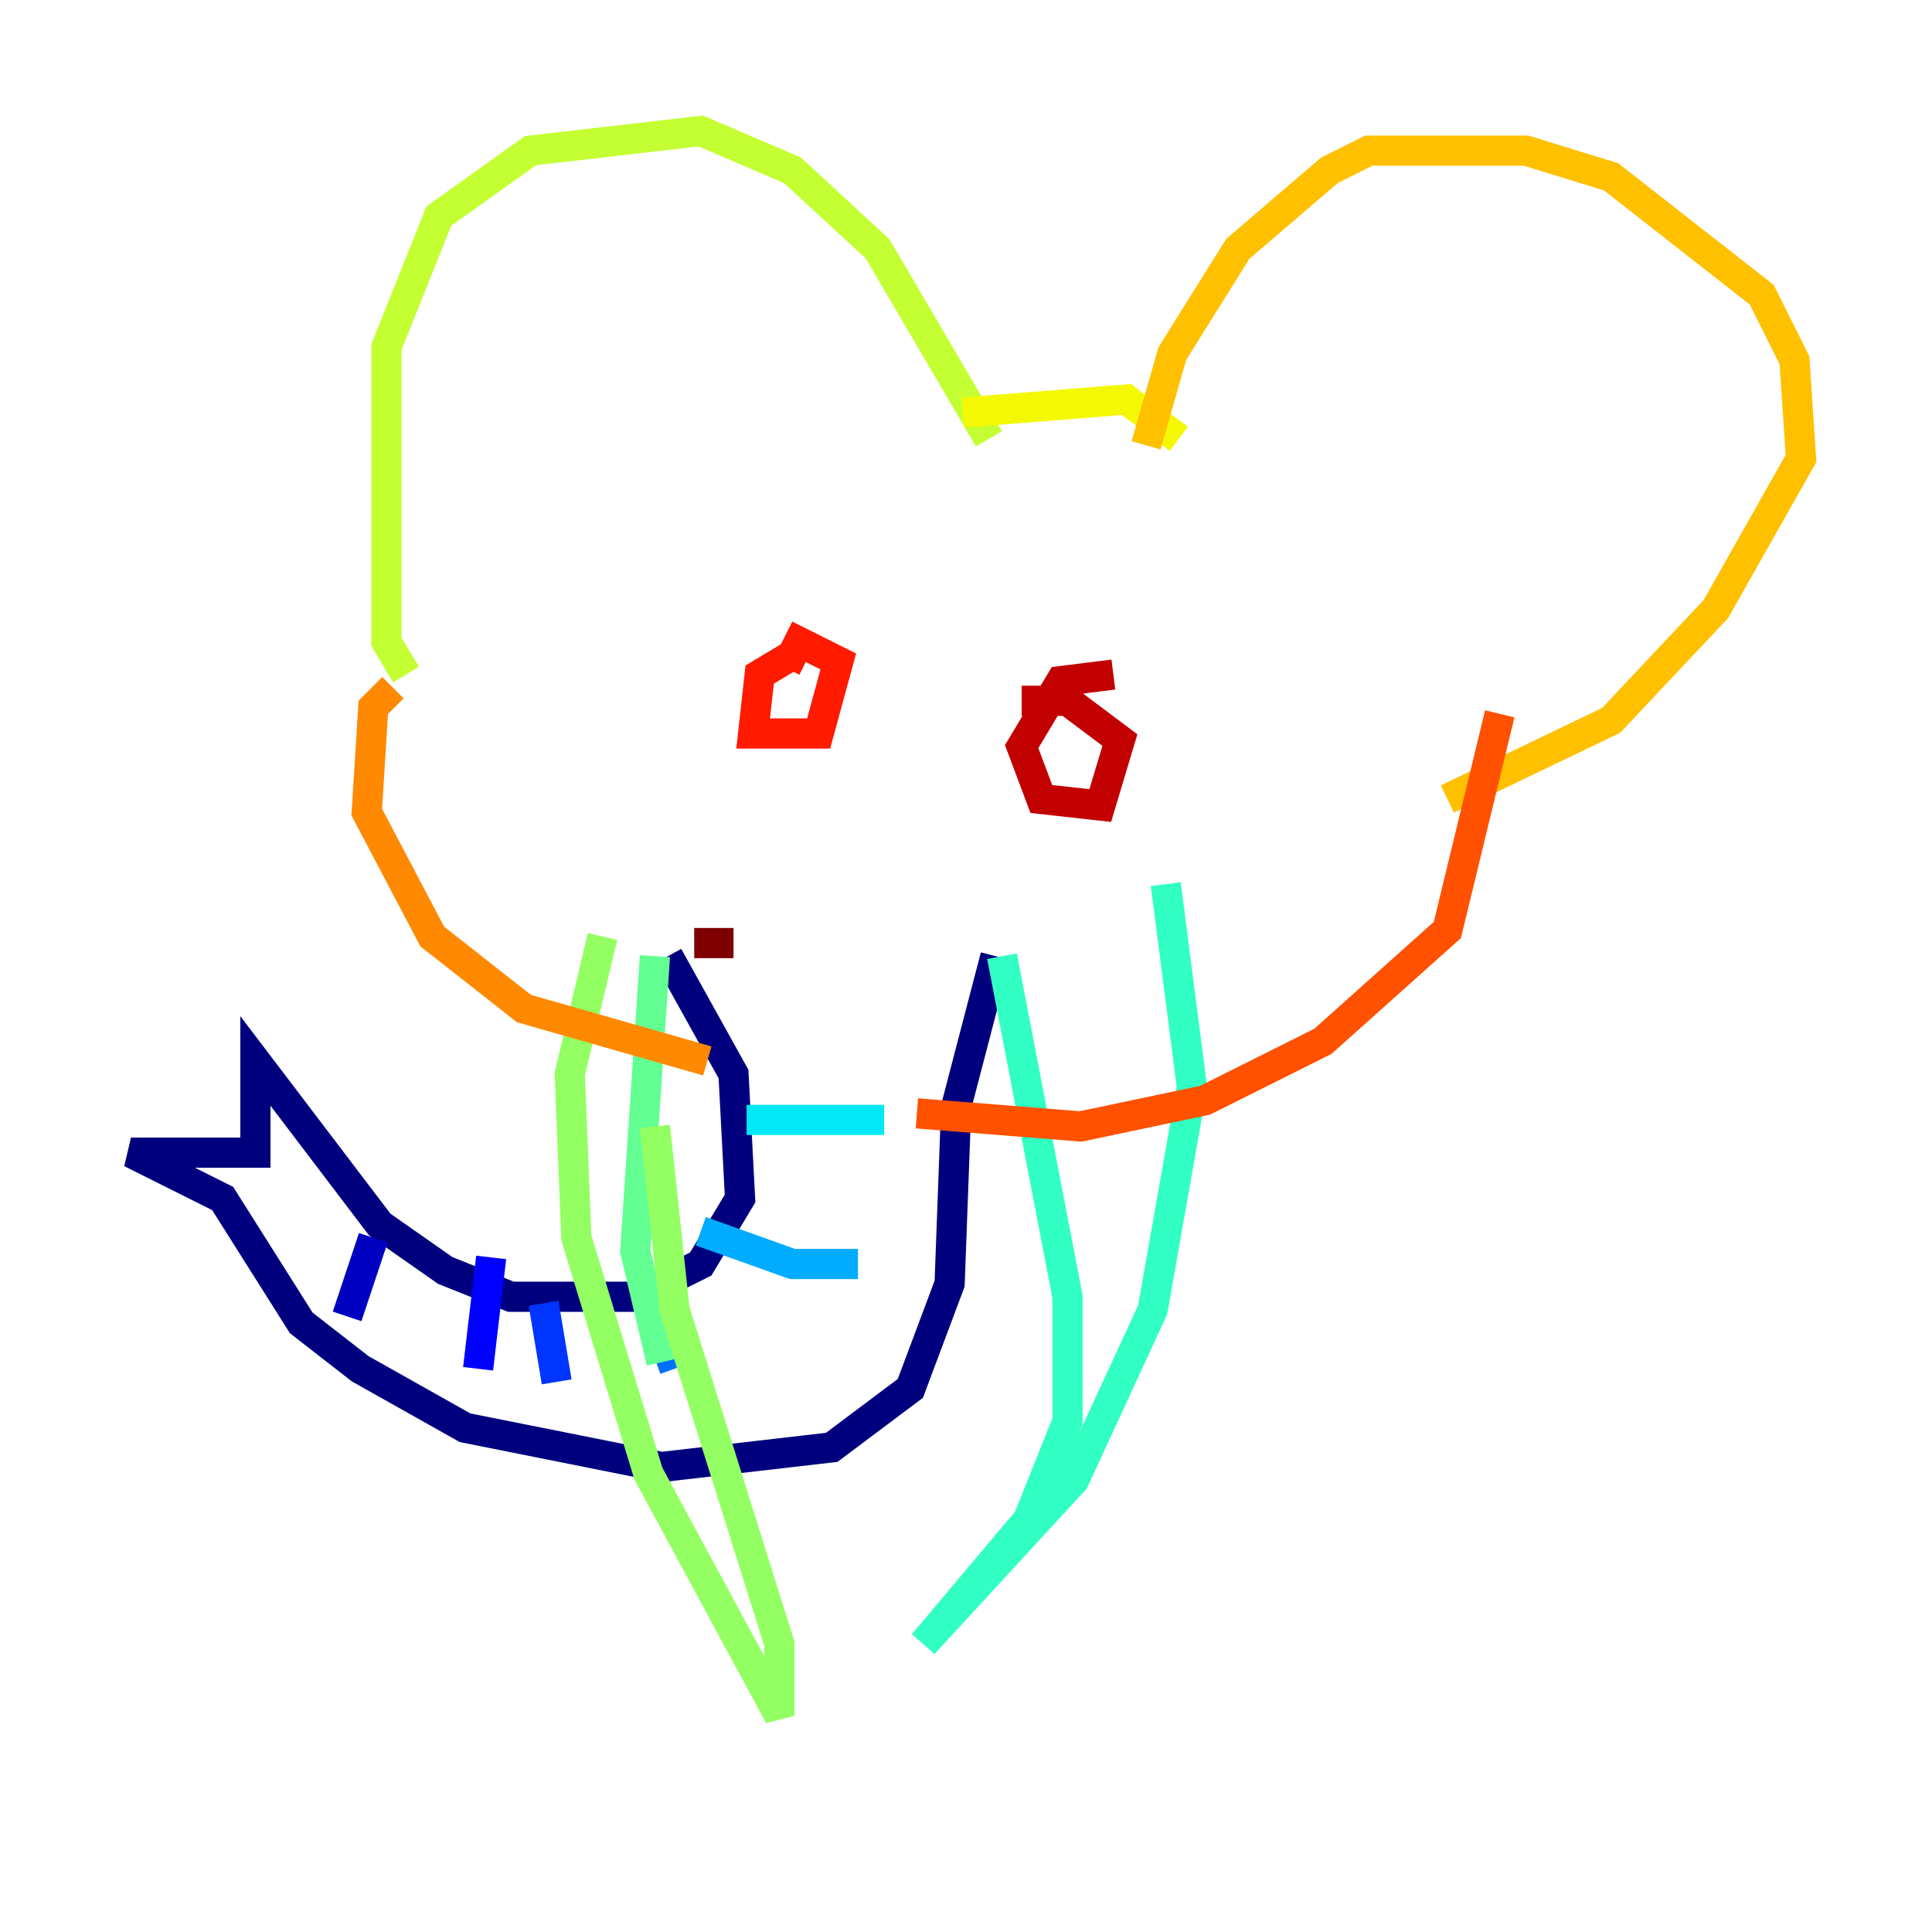 <?xml version="1.0" encoding="utf-8" ?>
<svg baseProfile="tiny" height="128" version="1.2" viewBox="0,0,128,128" width="128" xmlns="http://www.w3.org/2000/svg" xmlns:ev="http://www.w3.org/2001/xml-events" xmlns:xlink="http://www.w3.org/1999/xlink"><defs /><polyline fill="none" points="44.258,63.349 48.597,71.159 49.031,79.403 46.427,83.742 42.088,85.912 33.844,85.912 29.505,84.176 25.166,81.139 16.922,70.291 16.922,76.366 8.678,76.366 14.752,79.403 19.959,87.647 23.864,90.685 30.807,94.59 43.824,97.193 55.105,95.891 60.312,91.986 62.915,85.044 63.349,73.329 65.953,63.349" stroke="#00007f" stroke-width="2" /><polyline fill="none" points="24.732,82.007 22.997,87.214" stroke="#0000c3" stroke-width="2" /><polyline fill="none" points="32.542,83.308 31.675,90.685" stroke="#0000ff" stroke-width="2" /><polyline fill="none" points="36.014,86.346 36.881,91.552" stroke="#0034ff" stroke-width="2" /><polyline fill="none" points="42.522,84.61 44.691,90.685" stroke="#0070ff" stroke-width="2" /><polyline fill="none" points="46.427,81.573 52.502,83.742 56.841,83.742" stroke="#00acff" stroke-width="2" /><polyline fill="none" points="49.464,74.197 58.576,74.197" stroke="#02e8f4" stroke-width="2" /><polyline fill="none" points="66.386,63.349 70.725,85.912 70.725,94.156 68.122,100.664 61.18,108.909 71.159,98.061 76.366,86.78 78.969,72.027 77.234,58.576" stroke="#32ffc3" stroke-width="2" /><polyline fill="none" points="43.39,63.349 42.088,82.875 43.824,90.251" stroke="#63ff93" stroke-width="2" /><polyline fill="none" points="39.919,62.047 37.749,71.159 38.183,82.007 42.956,97.627 51.634,113.681 51.634,108.909 44.691,86.78 43.39,74.63" stroke="#93ff63" stroke-width="2" /><polyline fill="none" points="26.902,44.691 25.6,42.522 25.6,22.997 29.071,14.319 35.146,9.98 46.427,8.678 52.502,11.281 58.142,16.488 65.519,29.071" stroke="#c3ff32" stroke-width="2" /><polyline fill="none" points="63.783,27.336 74.63,26.468 78.102,29.071" stroke="#f4f802" stroke-width="2" /><polyline fill="none" points="75.932,29.505 77.668,23.43 82.007,16.488 88.081,11.281 90.685,9.98 101.098,9.98 106.739,11.715 116.719,19.525 118.888,23.864 119.322,30.373 113.681,40.352 106.739,47.729 95.891,52.936" stroke="#ffc000" stroke-width="2" /><polyline fill="none" points="26.034,45.559 24.732,46.861 24.298,53.803 28.637,62.047 34.712,66.82 46.861,70.291" stroke="#ff8900" stroke-width="2" /><polyline fill="none" points="99.363,47.295 95.891,61.614 87.647,68.99 79.837,72.895 71.593,74.63 60.746,73.763" stroke="#ff5100" stroke-width="2" /><polyline fill="none" points="52.502,43.39 50.332,44.691 49.898,48.597 54.237,48.597 55.539,43.824 52.936,42.522 52.068,44.258" stroke="#ff1a00" stroke-width="2" /><polyline fill="none" points="73.763,44.691 70.291,45.125 67.688,49.464 68.99,52.936 72.895,53.37 74.197,49.031 70.725,46.427 67.688,46.427" stroke="#c30000" stroke-width="2" /><polyline fill="none" points="45.993,62.481 48.597,62.481" stroke="#7f0000" stroke-width="2" /></svg>